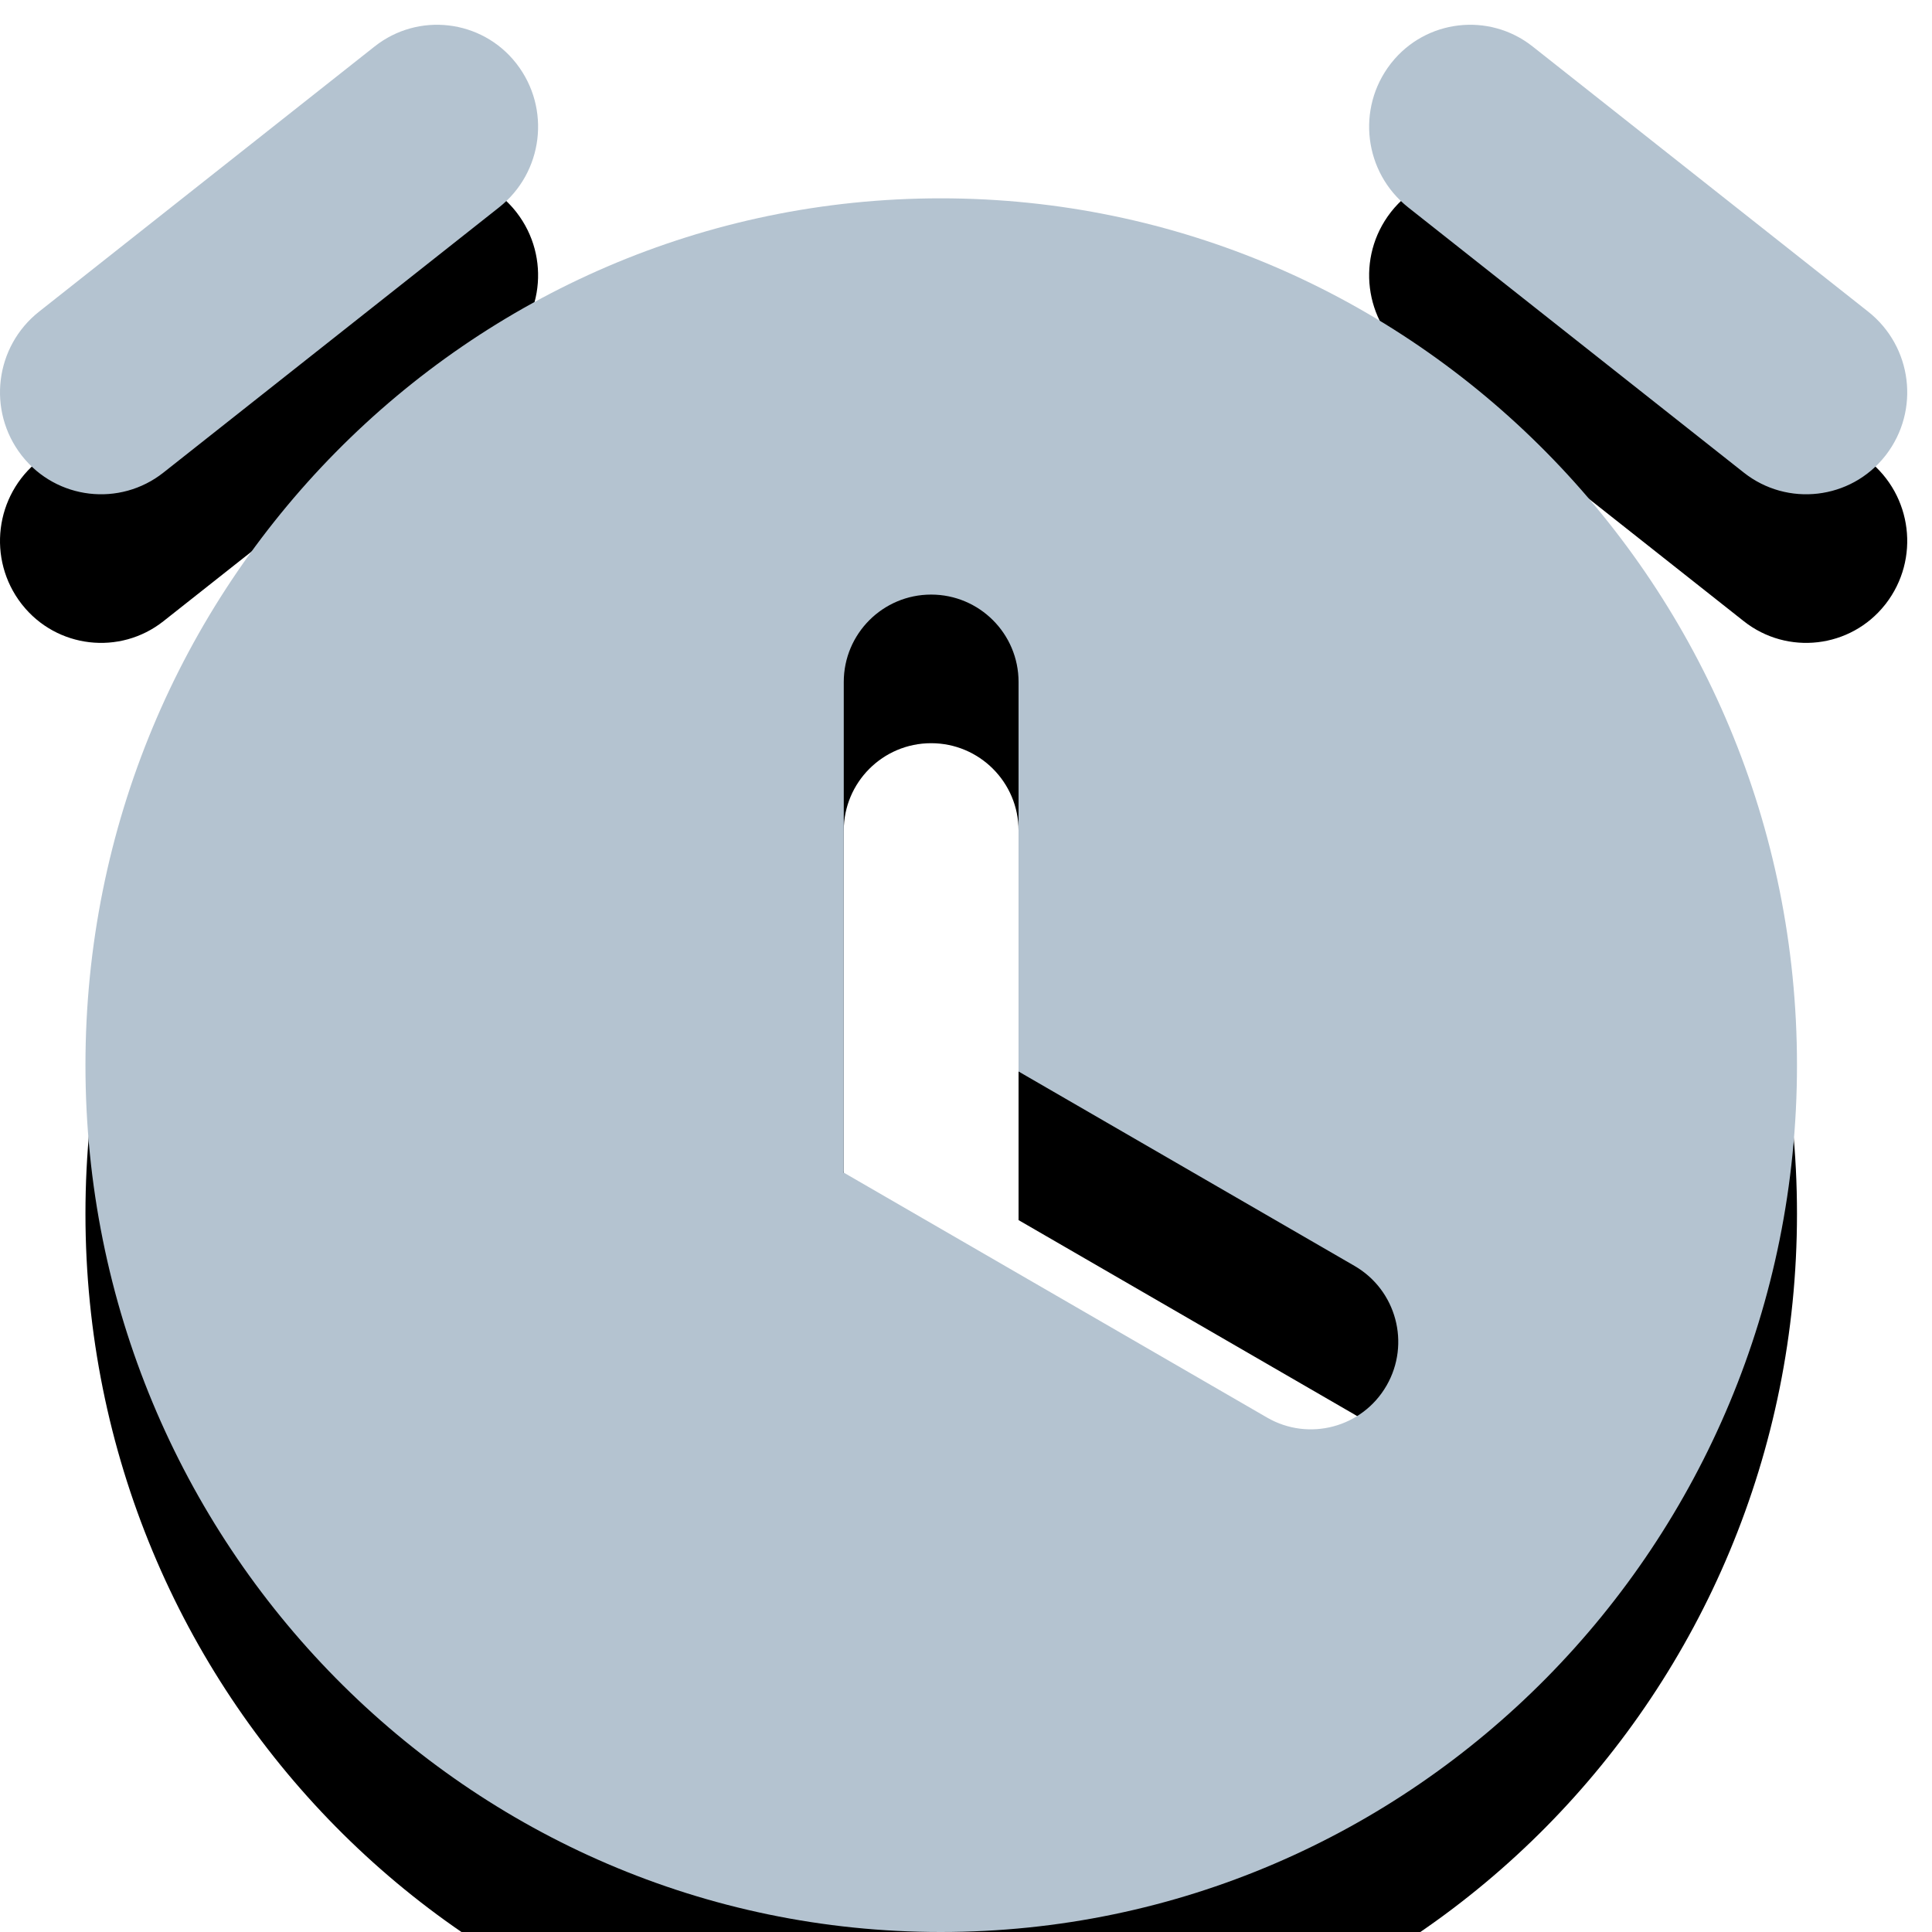 <?xml version="1.0" encoding="UTF-8"?>
<svg width="78px" height="78px" viewBox="0 0 78 78" version="1.1" xmlns="http://www.w3.org/2000/svg" xmlns:xlink="http://www.w3.org/1999/xlink">
    <!-- Generator: Sketch 59.1 (86144) - https://sketch.com -->
    <title>定时器2</title>
    <desc>Created with Sketch.</desc>
    <defs>
        <path d="M72.549,42.003 C72.549,61.33 57.079,77 37.981,77 C18.883,77 3.45,61.329 3.45,42.003 C3.45,22.678 18.883,7.007 37.981,7.007 C57.079,7.007 72.55,22.677 72.549,42.003 L72.549,42.003 Z M37.593,23.005 C35.644,23.005 34.065,24.585 34.065,26.534 L34.065,46.31 L34.065,46.31 L34.051,46.334 L51.157,56.232 C52.842,57.207 55,56.632 55.975,54.946 C55.976,54.944 55.977,54.942 55.979,54.94 C56.953,53.247 56.374,51.085 54.684,50.107 L41.122,42.259 L41.122,42.259 L41.122,26.534 C41.122,24.585 39.542,23.005 37.593,23.005 Z M20.858,1.579 C22.249,3.379 21.932,5.964 20.146,7.374 L6.598,18.08 C4.838,19.471 2.285,19.172 0.894,17.412 C0.885,17.4 0.875,17.388 0.866,17.377 C-0.525,15.576 -0.207,12.992 1.578,11.581 L15.126,0.875 C16.886,-0.516 19.44,-0.216 20.83,1.543 C20.84,1.555 20.849,1.567 20.858,1.579 Z M56.142,1.579 C54.751,3.379 55.068,5.964 56.854,7.374 L70.402,18.08 C72.162,19.471 74.716,19.172 76.106,17.412 C76.115,17.4 76.125,17.388 76.134,17.377 C77.525,15.576 77.207,12.992 75.422,11.581 L61.874,0.875 C60.114,-0.516 57.56,-0.216 56.17,1.543 C56.16,1.555 56.151,1.567 56.142,1.579 Z" id="path-1"></path>
        <filter x="-198.7%" y="-190.9%" width="497.4%" height="497.4%" filterUnits="objectBoundingBox" id="filter-2">
            <feOffset dx="0" dy="6" in="SourceAlpha" result="shadowOffsetOuter1"></feOffset>
            <feGaussianBlur stdDeviation="50" in="shadowOffsetOuter1" result="shadowBlurOuter1"></feGaussianBlur>
            <feColorMatrix values="0 0 0 0 0.125   0 0 0 0 0.128   0 0 0 0 0.129  0 0 0 0.1 0" type="matrix" in="shadowBlurOuter1"></feColorMatrix>
        </filter>
    </defs>
    <g id="页面-1" stroke="none" stroke-width="1" fill="none" fill-rule="evenodd">
        <g id="1备份" transform="translate(-586, -56)">
            <g id="编组" transform="translate(153, 56)">
                <g id="莫兰迪">
                    <g id="定时器2" transform="translate(433, 1)">
                        <g id="形状">
                            <use fill="black" fill-opacity="1" filter="url(#filter-2)" xlink:href="#path-1"></use>
                            <use fill="#B4C3D0" fill-rule="evenodd" xlink:href="#path-1"></use>
                        </g>
                    </g>
                </g>
            </g>
        </g>
    </g>
</svg>